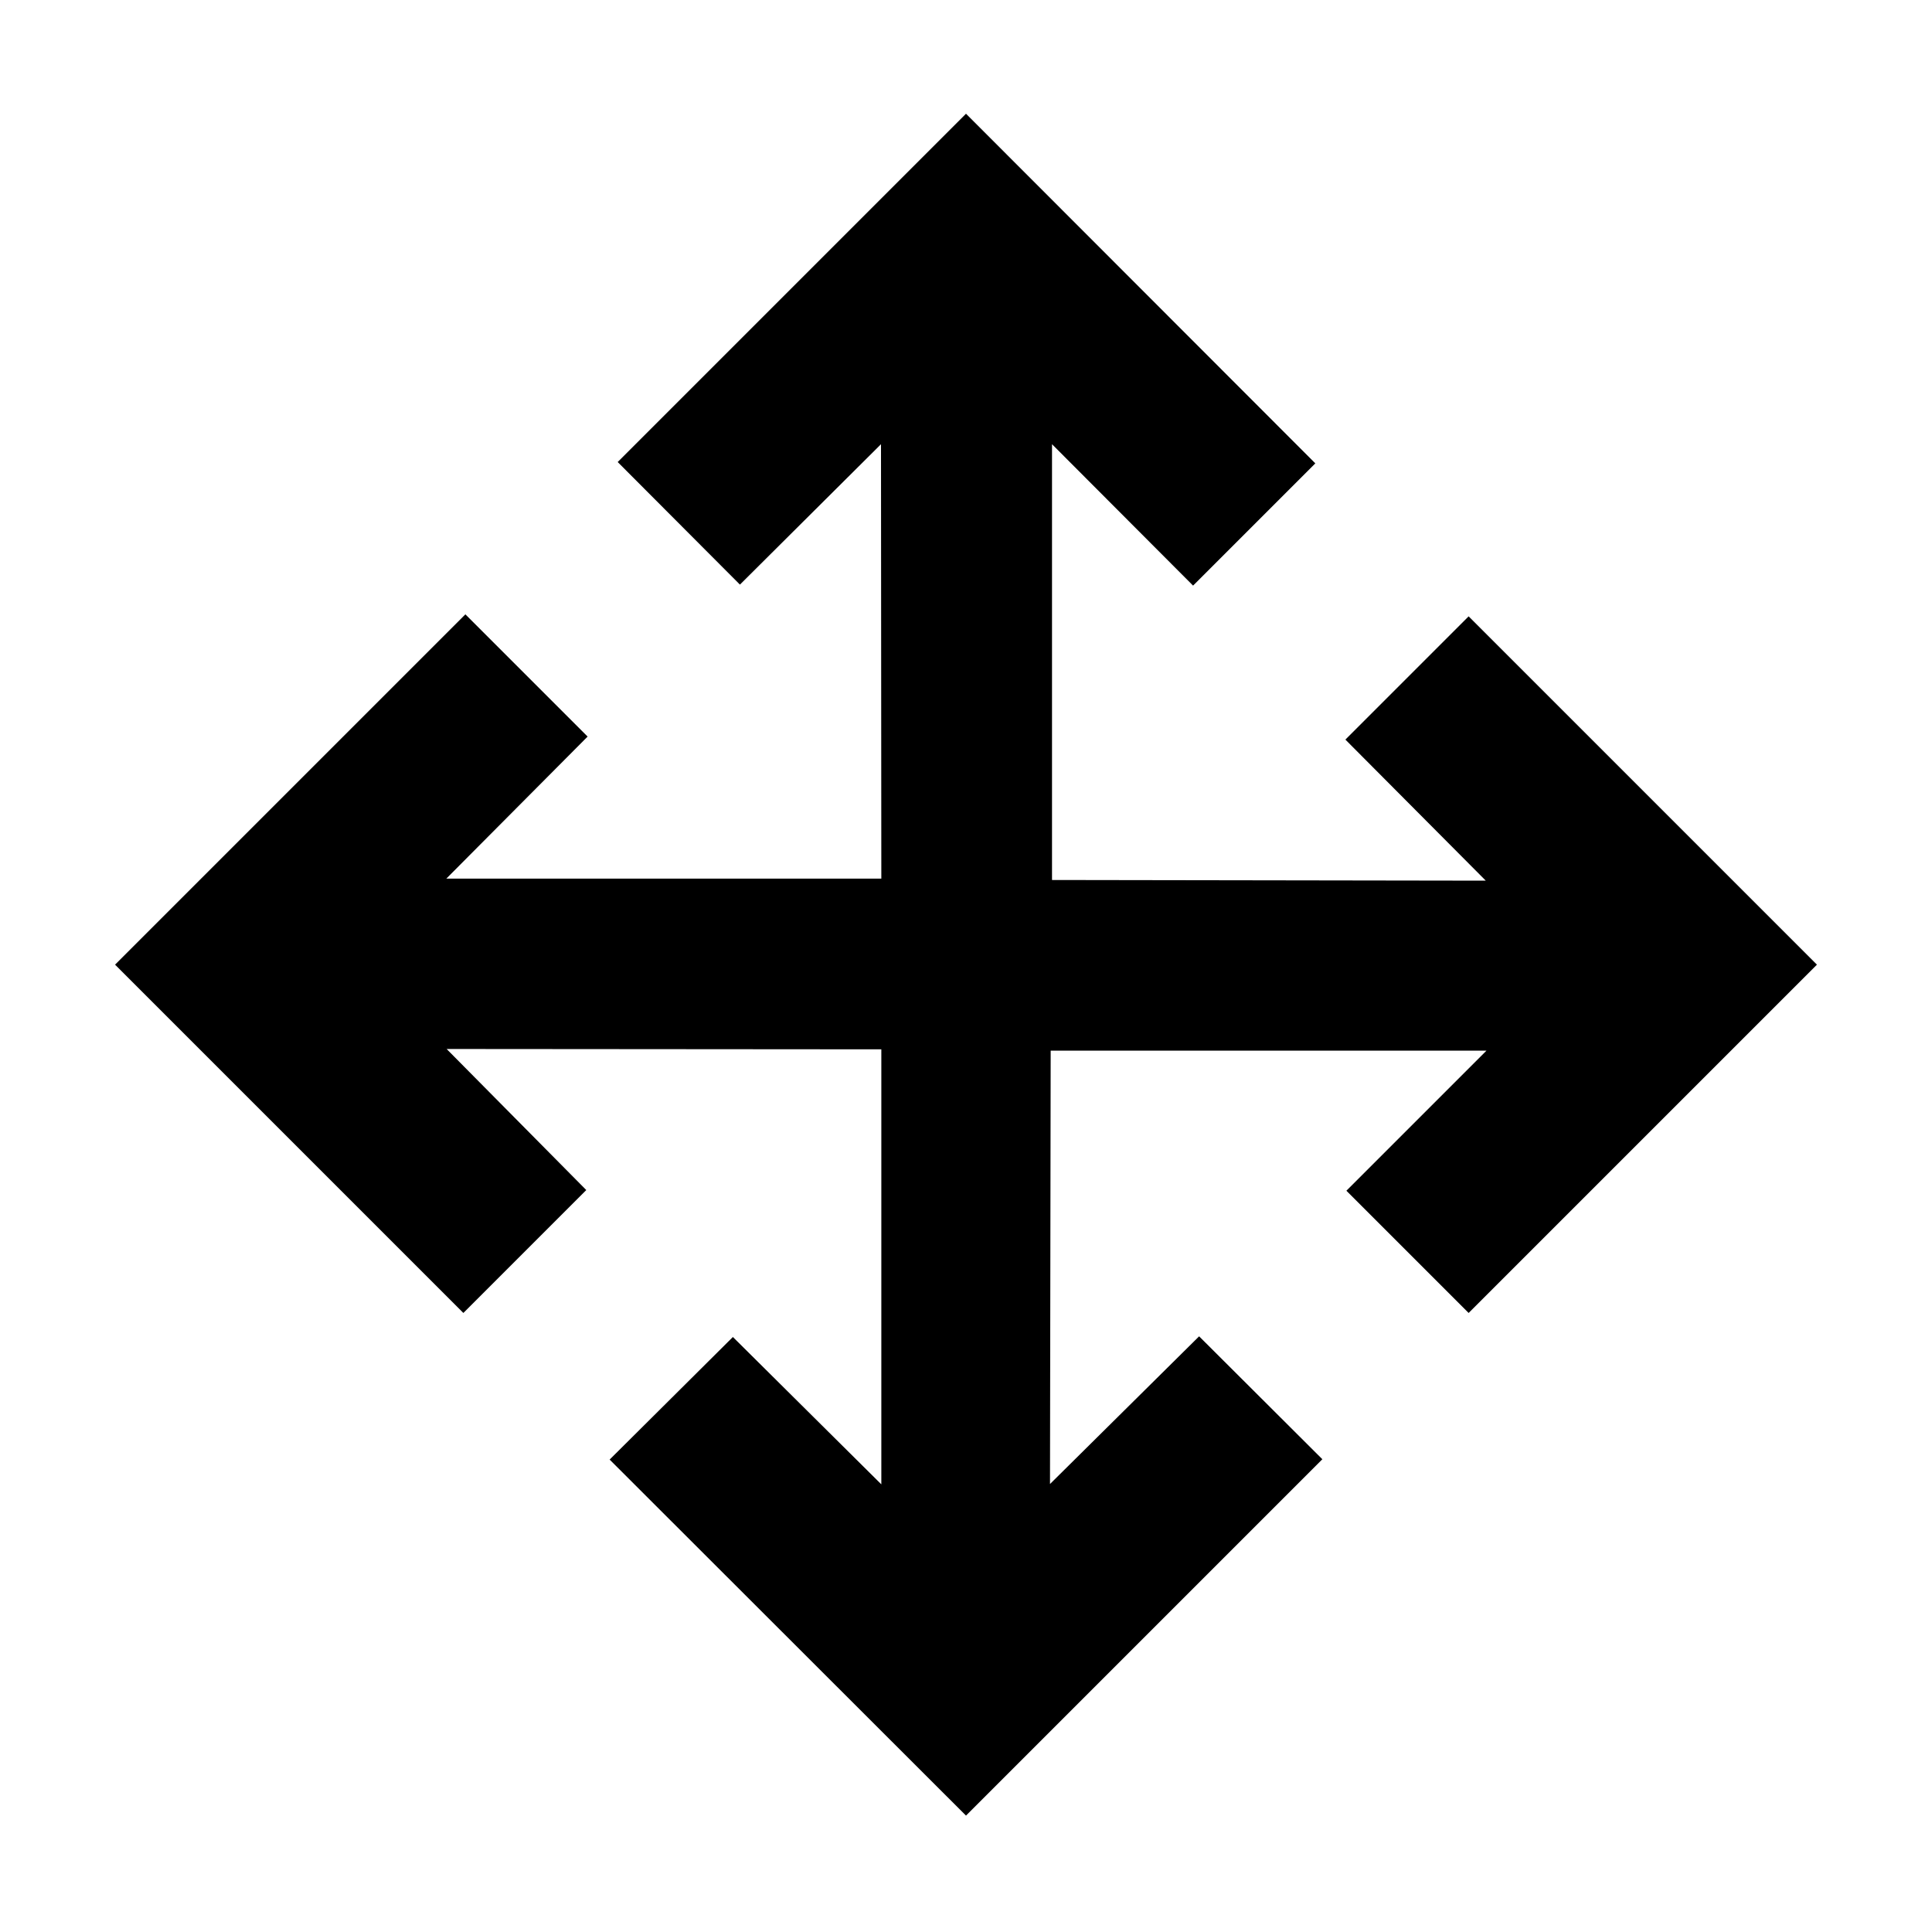<svg xmlns="http://www.w3.org/2000/svg" height="40" viewBox="0 96 960 960" width="40"><path d="M480 998.161 302.927 821.254l61.24-60.906 73.76 73.217V617.406l-215.992-.166 69.383 70.093-61.073 61.073L57.173 575.333 231.245 401.26l60.74 60.74-70.217 70.594h216.159l-.166-215.87-70.094 69.761-60.74-60.906L480 152.506l173.573 173.739-60.74 60.74-70.094-70.261v216.537l215.537.333-69.761-70.094 61.24-61.24 173.072 173.073-173.072 173.073-60.74-60.739 69.594-69.594H522.073l-.334 215.326 74.094-73.384 61.24 61.073L480 998.161Z"/></svg>